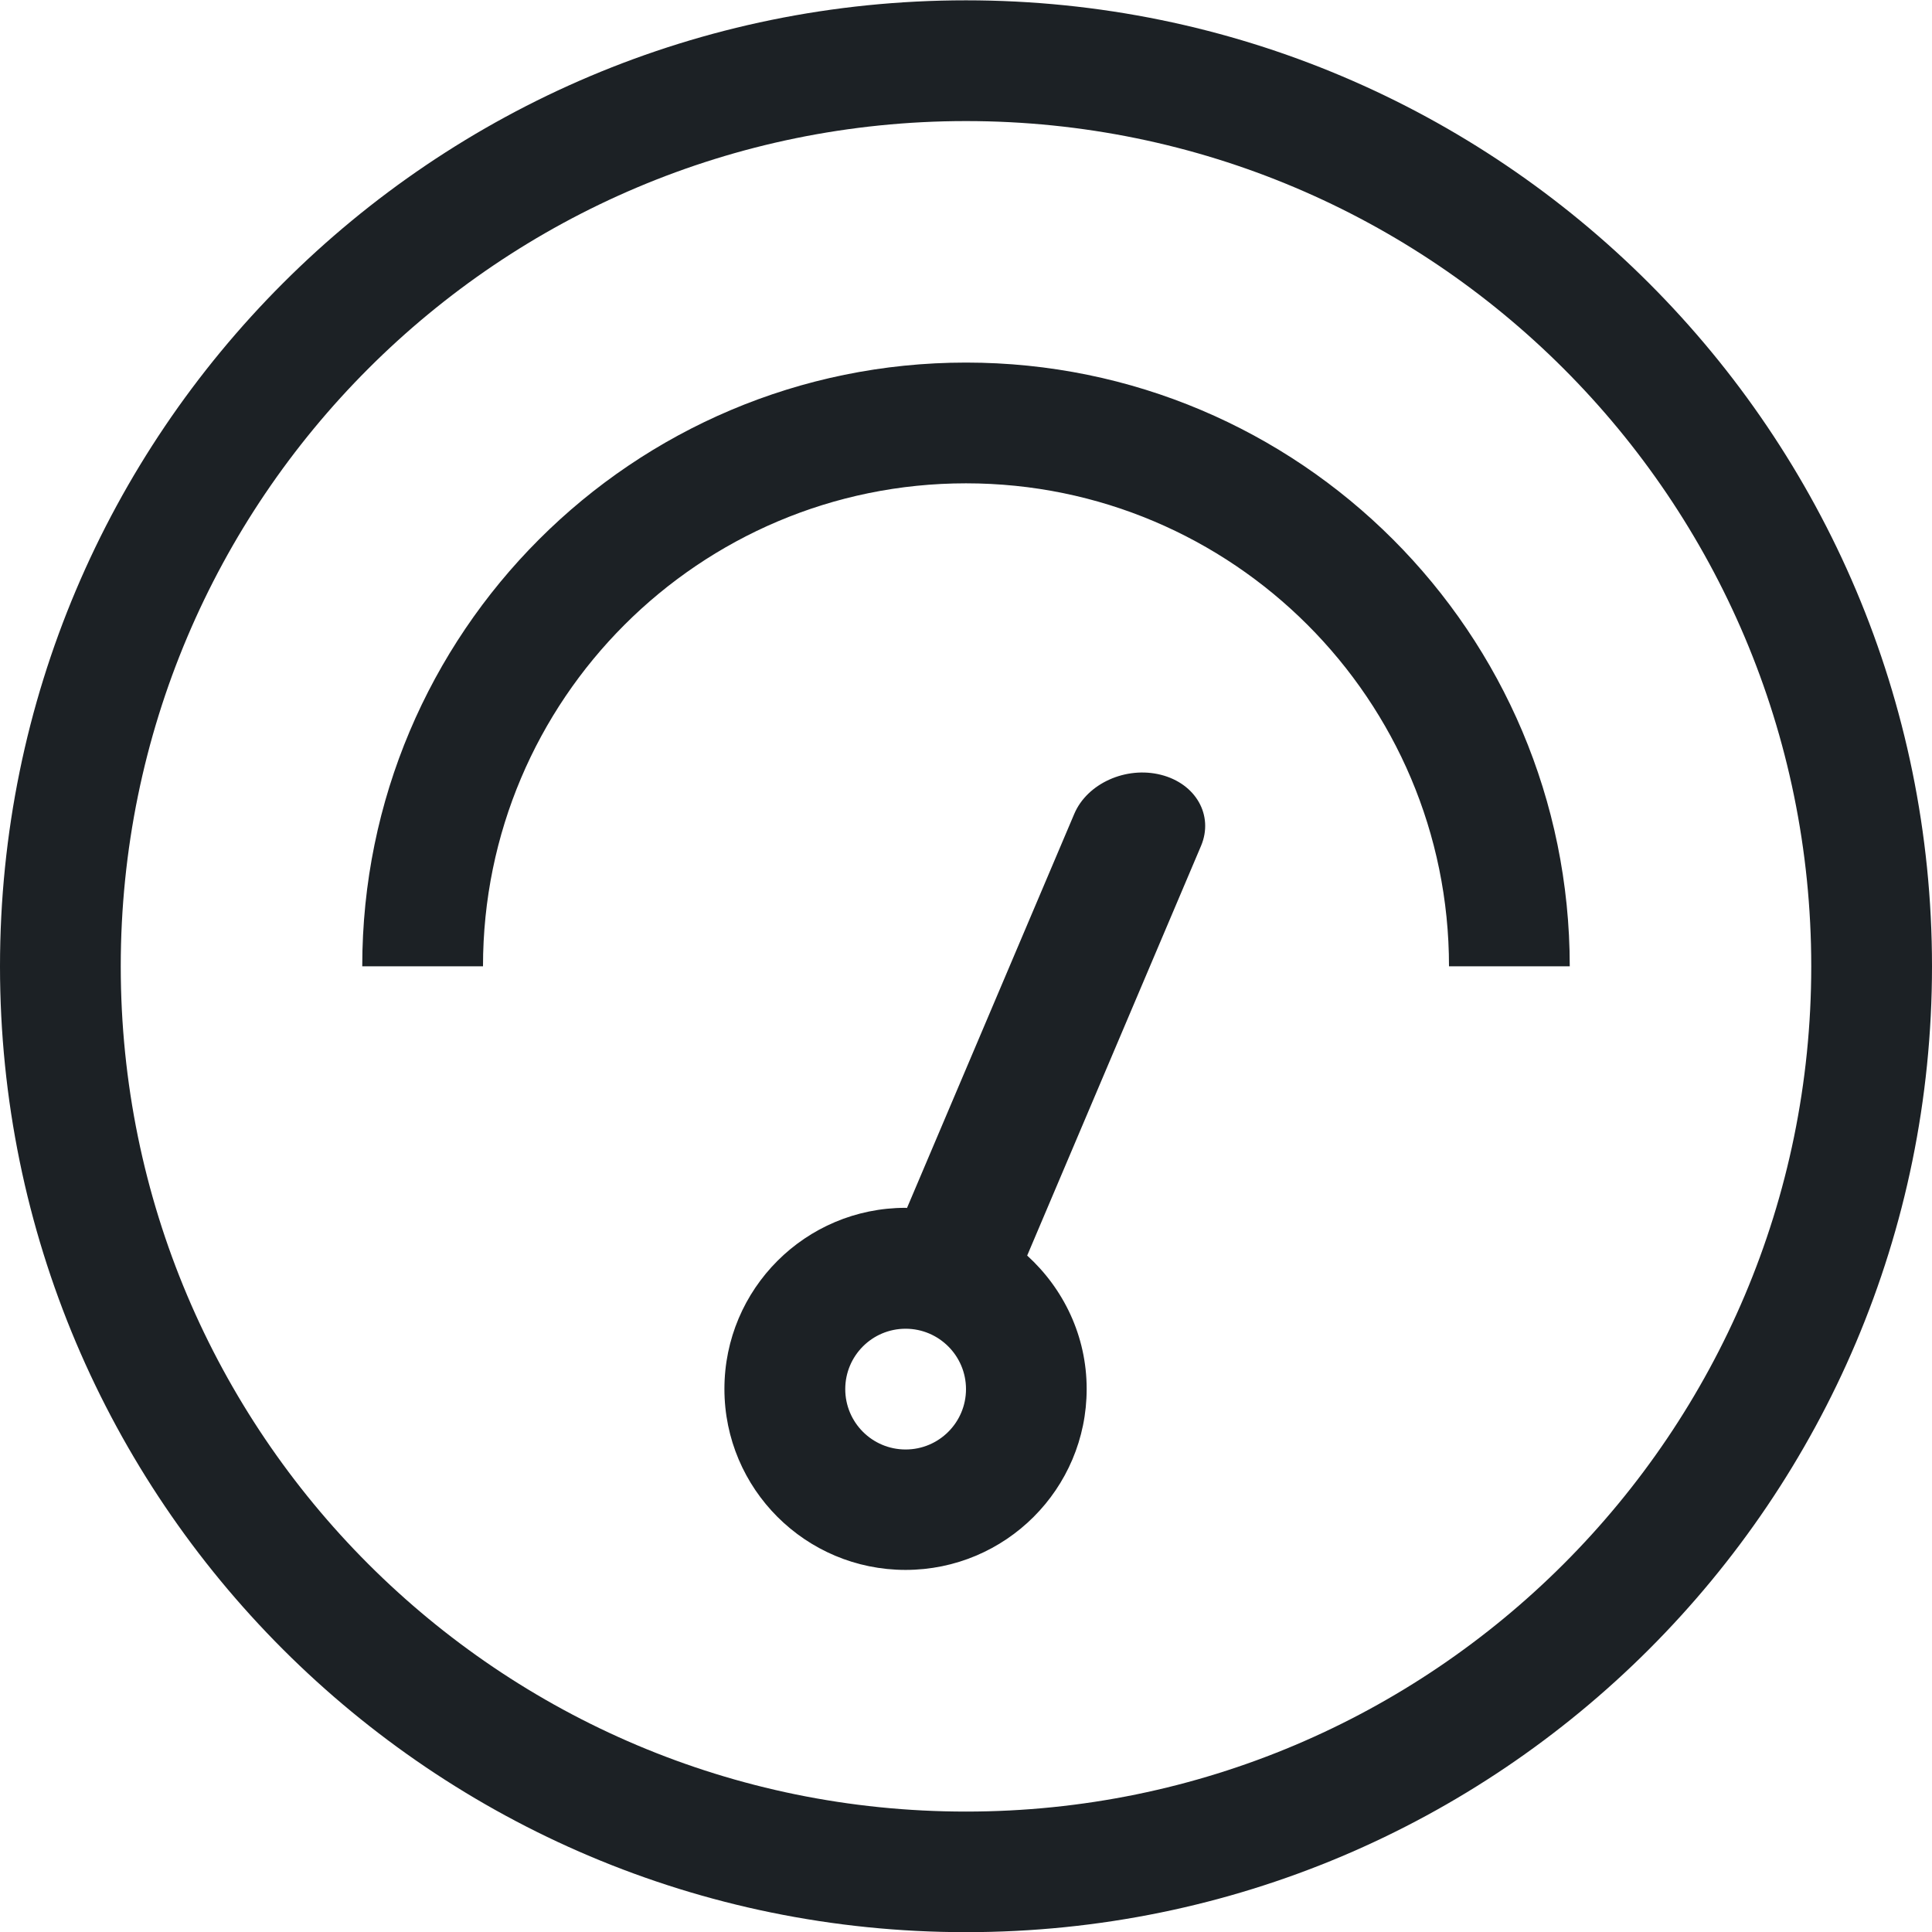 <svg width="24" height="24" viewBox="0 0 24 24" fill="none" xmlns="http://www.w3.org/2000/svg">
<g clip-path="url(#clip0)">
<path d="M14.422 9.625C13.989 9.515 13.506 9.731 13.345 10.11L11.267 15.006C11.261 15.006 11.255 15.004 11.249 15.004C10.007 15.004 8.999 16.01 8.999 17.254C8.999 18.496 10.007 19.502 11.249 19.502C12.491 19.502 13.499 18.496 13.499 17.254C13.499 16.595 13.211 16.008 12.76 15.597L14.92 10.507C15.079 10.129 14.856 9.735 14.422 9.625ZM11.25 18.006C10.835 18.006 10.5 17.67 10.5 17.256C10.5 16.842 10.835 16.506 11.25 16.506C11.663 16.506 12 16.842 12 17.256C12 17.67 11.664 18.006 11.25 18.006ZM12 0.004C5.373 0.004 0 5.375 0 12.004C0 18.633 5.373 24.002 12 24.002C18.625 24.002 24 18.632 24 12.004C24 5.376 18.627 0.004 12 0.004V0.004ZM12 22.504C6.2 22.504 1.5 17.803 1.5 12.004C1.5 6.205 6.201 1.504 12 1.504C17.797 1.504 22.5 6.205 22.5 12.004C22.5 17.803 17.797 22.504 12 22.504ZM12 4.504C7.857 4.504 4.5 7.861 4.5 12.004H6C6 8.691 8.687 6.004 12 6.004C15.312 6.004 18 8.691 18 12.004H19.5C19.5 7.861 16.143 4.504 12 4.504Z" fill="#1C2125"/>
</g>
<defs>
<clipPath id="clip0">
<rect width="24" height="24" fill="white"/>
</clipPath>
</defs>
</svg>
